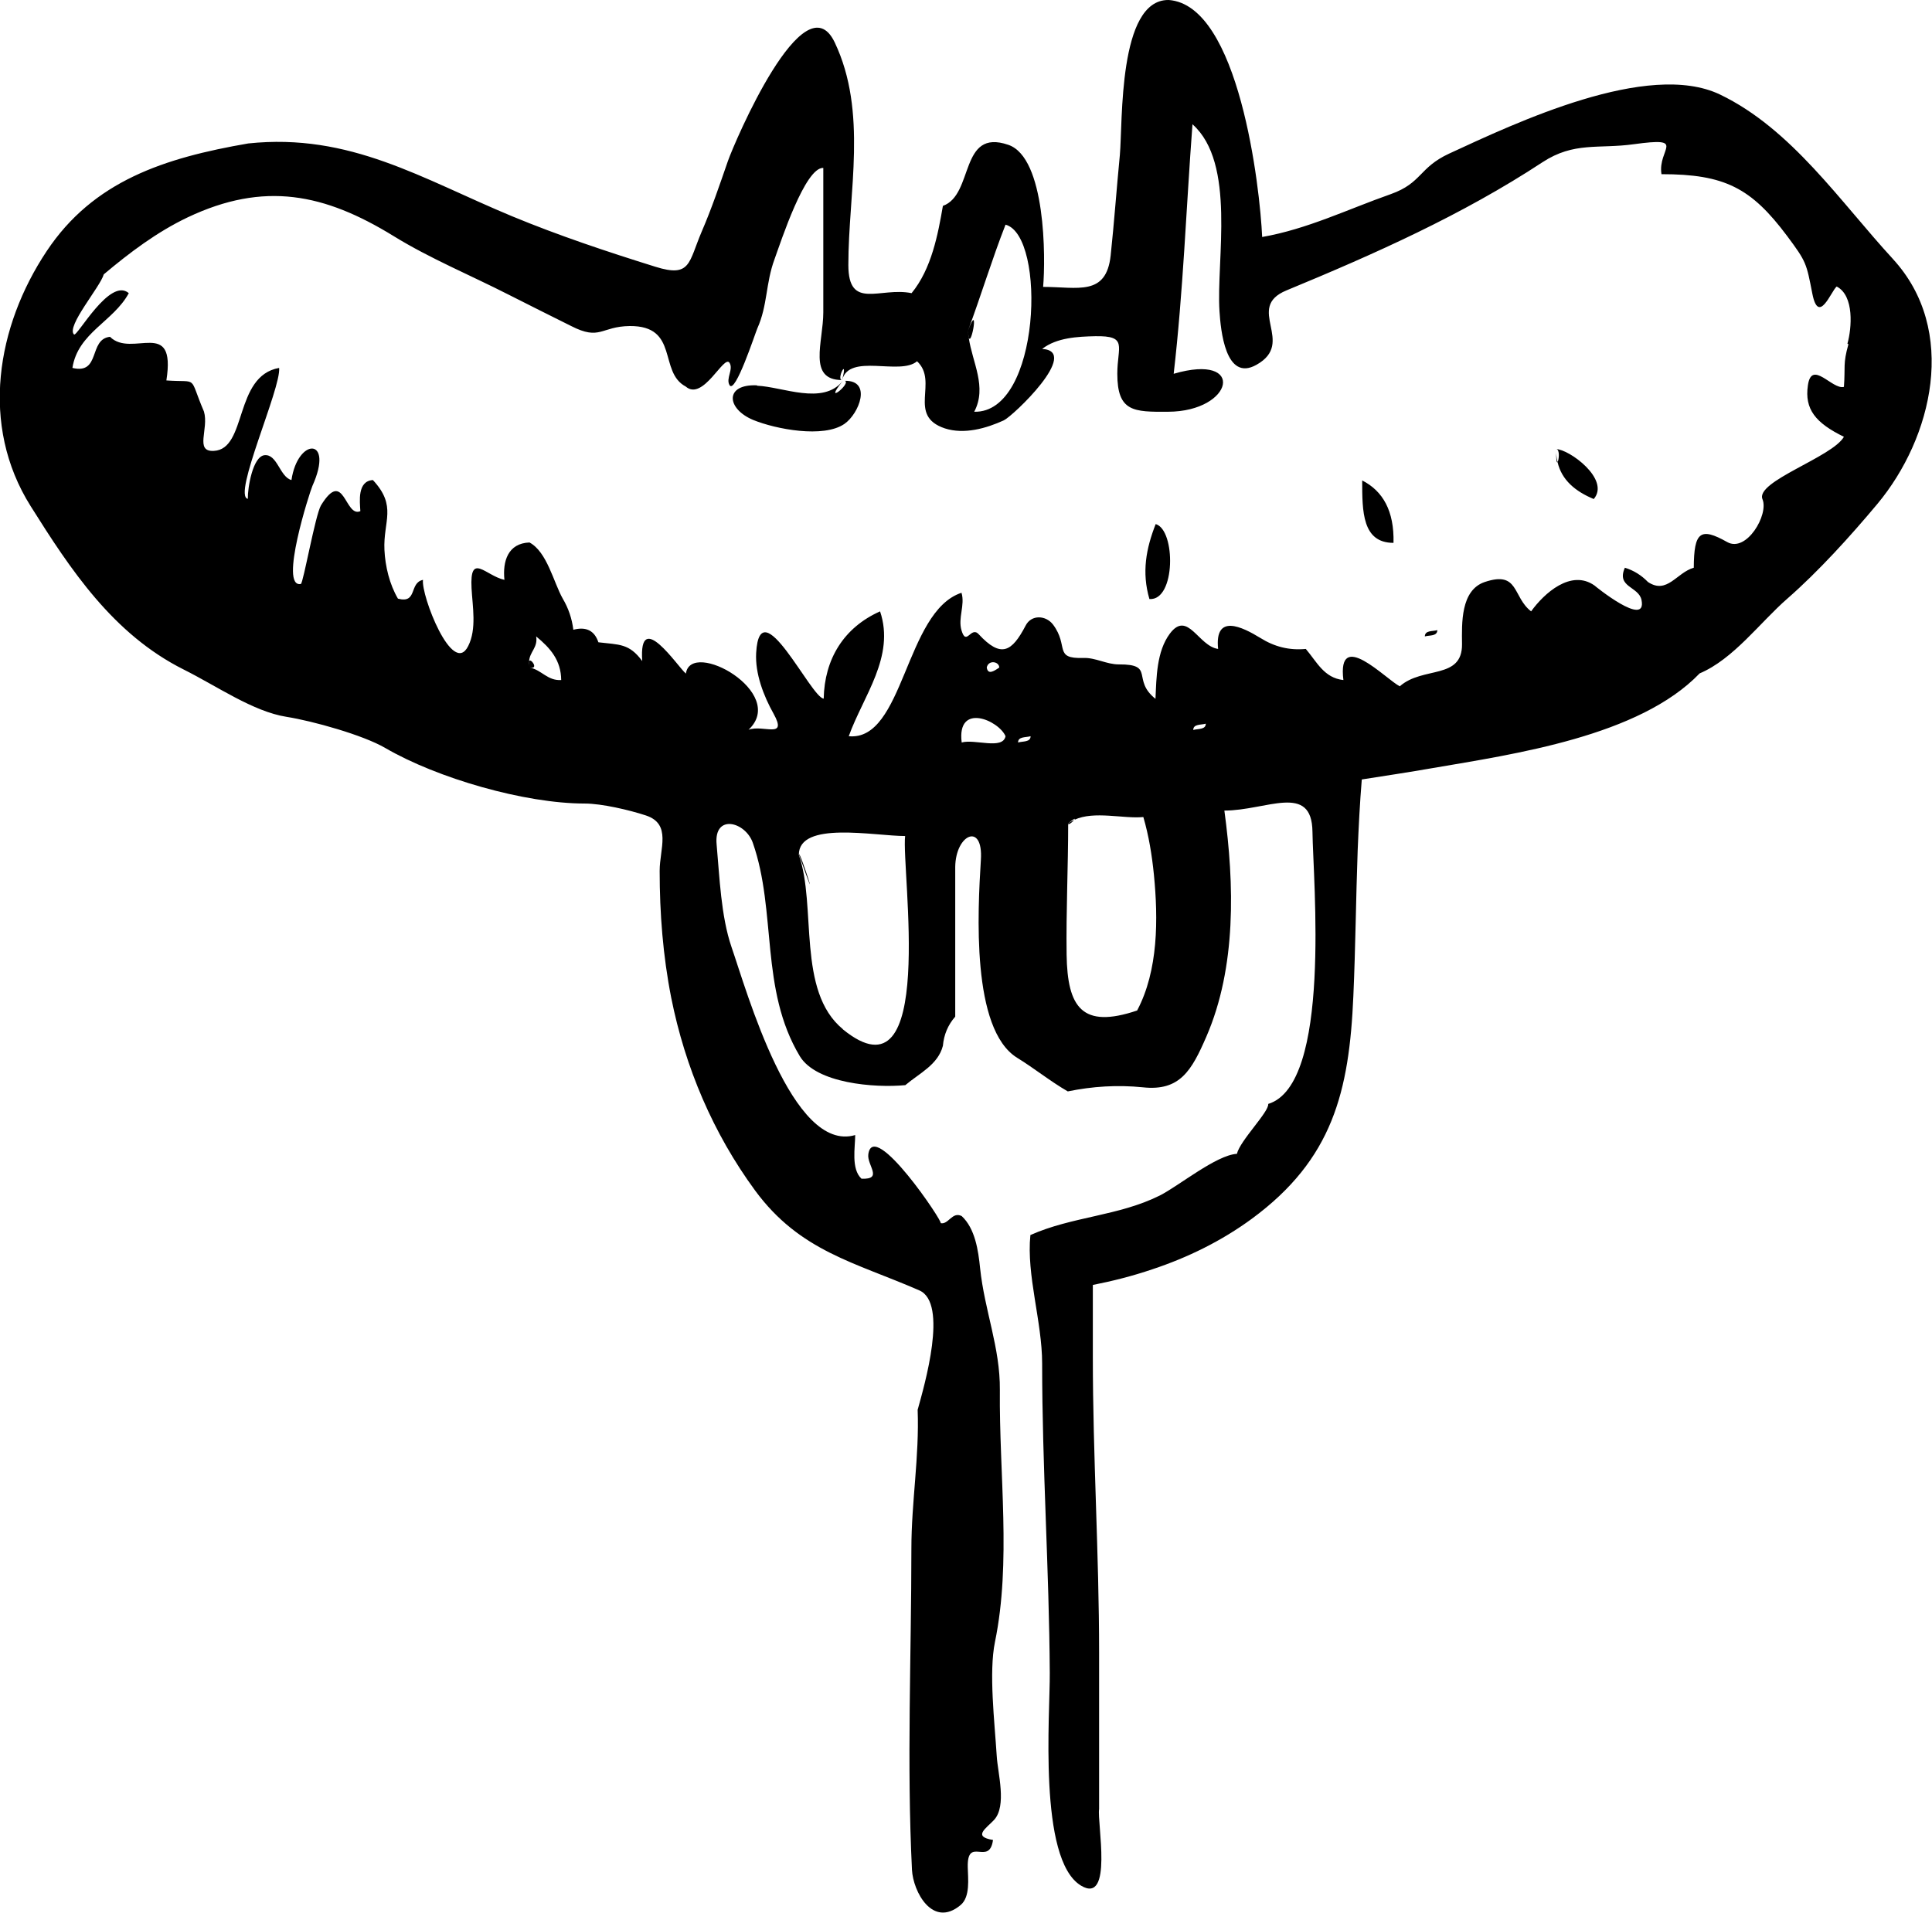 <?xml version="1.0" encoding="UTF-8"?>
<svg id="Layer_2" data-name="Layer 2" xmlns="http://www.w3.org/2000/svg" viewBox="0 0 98.7 97.75">
  <defs>
    <style>
      .cls-1 {
        fill-rule: evenodd;
      }
    </style>
  </defs>
  <g id="food_icons" data-name="food icons">
    <g id="sausage">
      <path class="cls-1" d="M40.82,43.67c1.24,3.55,0-.32,0,0h0ZM49.45,16.9c0,.12.02.23.04.35.14.48.55-1.93-.04-.35ZM54.88,41.9c-.11.05-.22.11-.32.18,0,.12.24-.09.32-.18ZM96.71,13.24c-2.7-2.93-5.18-6.65-8.84-8.41-3.68-1.76-10.44,1.45-13.84,3.02-1.55.72-1.38,1.5-2.98,2.07-2.19.77-4.27,1.79-6.57,2.19-.11-2.53-1.18-11.87-4.78-12.11.24.02,2.47.14-.02,0-2.56,0-2.32,6.23-2.47,7.92-.17,1.75-.29,3.45-.47,5.14-.23,2.09-1.68,1.6-3.45,1.6.13-1.46.14-6.61-1.78-7.26-2.51-.86-1.74,2.55-3.34,3.12-.25,1.45-.58,3.22-1.6,4.46-1.61-.33-3.23.9-3.23-1.44,0-3.73,1-7.81-.7-11.38-1.56-3.25-5.12,5.12-5.45,6.06-.42,1.21-.83,2.43-1.34,3.61-.68,1.59-.55,2.37-2.37,1.8-2.47-.77-4.93-1.59-7.32-2.58-4.6-1.91-8.27-4.27-13.48-3.72-4.28.74-7.91,1.91-10.3,5.51-2.54,3.82-3.43,8.87-.81,13.03,2.03,3.23,4.2,6.53,7.81,8.34,1.72.86,3.55,2.15,5.26,2.42,1.33.21,3.91.93,5.04,1.59,2.66,1.55,7.13,2.84,10.19,2.84.87,0,2.28.33,3.13.61,1.32.44.7,1.7.7,2.83,0,2.17.17,4.35.59,6.48.71,3.56,2.14,6.93,4.29,9.86,2.29,3.11,5.1,3.66,8.39,5.1,1.48.65.26,4.84-.09,6.1.09,2.39-.32,4.72-.32,7.09,0,5.46-.24,10.97.03,16.42.06,1.11,1.05,2.99,2.48,1.8.51-.42.38-1.37.37-1.93-.04-1.63,1.1-.03,1.29-1.4-1.06-.17-.35-.59.05-1.02.67-.72.19-2.4.14-3.27-.11-1.76-.41-4.27-.09-5.83.84-4.08.21-8.55.25-12.87.02-2.17-.78-4.04-1.01-6.23-.09-.89-.25-2.02-.94-2.66-.49-.25-.68.46-1.08.36.21.05-3.43-5.38-3.69-3.52-.08.56.78,1.3-.35,1.25-.54-.5-.32-1.61-.32-2.23-3.22.95-5.54-7.36-6.32-9.61-.54-1.58-.61-3.59-.76-5.24-.15-1.58,1.47-1.17,1.85-.08,1.23,3.52.35,7.48,2.4,10.9.84,1.39,3.81,1.63,5.39,1.48.72-.61,1.67-1.04,1.92-2.01.05-.57.26-1.07.63-1.49v-7.65c.02-1.68,1.44-2.3,1.31-.36-.16,2.62-.5,8.65,1.85,10.11.88.54,1.69,1.2,2.59,1.72,1.26-.26,2.54-.34,3.83-.21,1.9.21,2.5-.86,3.25-2.59,1.54-3.55,1.43-7.79.92-11.55,2.15,0,4.47-1.44,4.5,1.08.03,2.5.99,12.92-2.26,13.91.05.4-1.44,1.87-1.6,2.55-1.05.06-2.97,1.64-3.94,2.13-2.1,1.05-4.48,1.07-6.61,2.02-.21,2.04.6,4.43.6,6.56,0,5.27.36,10.54.39,15.81.02,2.06-.61,9.53,1.59,10.87,1.66,1.01.82-3.24.93-3.91v-7.97c0-5.1-.32-10.05-.32-15.12v-3.69c1.02-.2,2.04-.46,3.04-.8,1.81-.6,3.54-1.45,5.08-2.58,4.13-3.04,4.98-6.49,5.19-11.4.11-2.48.13-4.95.22-7.43.05-1.21.11-2.41.21-3.62,1.21-.19,2.41-.37,3.61-.58,4.2-.72,10.57-1.63,13.65-4.84,1.73-.73,3.09-2.61,4.48-3.82,1.59-1.39,3.23-3.2,4.6-4.84,2.81-3.37,4.15-8.88.78-12.53ZM51.37,11.48c2.09.56,1.8,9.65-1.6,9.56.67-1.27-.1-2.52-.28-3.79-.02-.06-.03-.17-.04-.35.67-1.8,1.22-3.63,1.92-5.42ZM27.07,34.11c-.05-.17-.05-.26-.04-.31.02-.49.46-.71.36-1.28.73.6,1.27,1.22,1.28,2.23-.7.04-.98-.5-1.6-.64ZM43.06,52.59c-2.37-1.95-1.33-6.29-2.25-8.91,0-1.75,3.86-.96,5.43-.96-.2,1.74,1.66,13.84-3.19,9.87ZM49.13,37.94c-.26-2.06,1.89-1.14,2.24-.32-.14.71-1.57.13-2.24.32ZM50.41,34.11c.08-.4.63-.32.64,0-.29.2-.58.38-.64,0ZM52.01,37.94c0-.31.39-.25.64-.32,0,.31-.39.25-.64.32ZM58.08,51.64c-2.8.94-3.55-.16-3.59-2.86-.03-2.23.08-4.47.08-6.71.34-.27.37-.26.32-.18,1-.47,2.52-.04,3.52-.14.28.96.44,1.95.54,2.95.22,2.24.23,4.89-.86,6.94ZM60.96,37.3c0-.31.39-.25.64-.32,0,.31-.39.25-.64.32ZM94.43,17.59c-.29,1.03-.15,1.13-.23,2.18-.59.16-1.65-1.42-1.84-.08-.18,1.22.39,1.92,1.84,2.63-.59,1.04-4.54,2.28-4.16,3.19.33.79-.82,2.74-1.8,2.19-1.38-.78-1.7-.52-1.71,1.31-.88.25-1.36,1.38-2.34.73-.33-.34-.72-.59-1.18-.73-.45,1.01.71.95.85,1.65.29,1.46-2.41-.74-2.4-.74-1.2-.85-2.58.4-3.24,1.32-.96-.74-.61-2.09-2.37-1.5-1.24.42-1.17,2.13-1.16,3.17.02,1.84-2.01,1.12-3.18,2.16-.72-.37-3.21-3-2.88-.32-.99-.11-1.35-.92-1.92-1.59-.85.08-1.6-.11-2.32-.56-.93-.57-2.35-1.27-2.16.56-1.01-.14-1.55-1.99-2.46-.79-.69.92-.69,2.26-.74,3.34-1.24-.99,0-1.77-1.87-1.76-.64,0-1.18-.35-1.82-.33-1.53.05-.72-.6-1.54-1.7-.37-.49-1.11-.52-1.4.04-.71,1.36-1.26,1.68-2.4.45-.4-.44-.63.64-.88-.2-.19-.63.19-1.29,0-1.92-2.89.95-2.94,7.6-5.76,7.33.74-2.06,2.38-4.06,1.6-6.38-1.86.83-2.84,2.44-2.88,4.46-.65-.05-3.26-5.66-3.45-2.34-.06,1.06.38,2.2.89,3.11.73,1.32-.53.54-1.28.82,2.02-1.89-2.95-4.66-3.2-2.87-.41-.34-2.42-3.39-2.23-.64-.67-.91-1.17-.83-2.24-.96-.2-.6-.63-.81-1.28-.64-.07-.57-.25-1.1-.54-1.59-.47-.83-.8-2.39-1.7-2.87-1.1.04-1.38.96-1.28,1.91-.96-.21-1.78-1.44-1.68.43.05.93.27,2.08-.17,2.95-.8,1.61-2.42-2.61-2.31-3.38-.72.15-.27,1.23-1.28.96-.43-.73-.65-1.65-.69-2.49-.07-1.47.66-2.23-.59-3.57-.8.05-.67,1.09-.64,1.59-.8.35-.82-2.23-2.01-.3-.29.48-.91,3.99-1.03,4.02-1.13.22.46-4.72.59-5.01,1.13-2.51-.75-2.48-1.07-.3-.6-.16-.72-1.34-1.38-1.27-.6.07-.86,1.67-.85,2.23-.8-.15,1.71-5.66,1.6-6.69-2.32.41-1.62,4.16-3.34,4.24-.99.05-.24-1.12-.5-2.01-.81-1.89-.23-1.47-1.92-1.59.51-3.26-1.77-1.12-2.88-2.23-1.11.12-.46,1.94-1.92,1.59.28-1.8,2.09-2.36,2.88-3.82-.97-.84-2.65,2.26-2.8,2.11-.41-.41,1.35-2.44,1.52-3.07,1.32-1.11,2.71-2.16,4.28-2.91,3.92-1.86,7-1.22,10.54.96,1.85,1.14,3.93,2,5.87,2.99,1.06.54,2.13,1.07,3.19,1.6,1.49.76,1.51.02,2.99,0,2.54-.02,1.46,2.35,2.86,3.09.89.78,1.96-1.66,2.24-1.21.21.34-.2.8,0,1.14.29.48,1.3-2.62,1.42-2.9.53-1.18.42-2.3.88-3.54.33-.91,1.56-4.7,2.49-4.66v7.38c0,1.51-.82,3.46.96,3.46-.32,0,.33-1.26,0,0,.37-1.4,2.95-.21,3.83-.96,1.12,1.05-.53,2.78,1.42,3.43.99.32,2.11,0,3.01-.41.46-.21,3.96-3.54,1.96-3.65.74-.58,1.82-.63,2.71-.65,1.69-.03,1.13.52,1.13,1.92,0,1.95.84,1.95,2.59,1.94,3.36-.01,4.01-3.03.29-1.94.49-4.24.64-8.5.96-12.75,2.24,1.99,1.21,6.93,1.38,9.55.06.94.3,3.64,1.89,2.74,2.04-1.14-.62-2.91,1.53-3.8,4.5-1.86,8.99-3.86,13.08-6.55,1.62-1.06,2.86-.67,4.66-.92,2.77-.38,1.21.23,1.42,1.53,3.23,0,4.58.7,6.42,3.16.99,1.33.98,1.38,1.29,2.96.32,1.6.95-.13,1.24-.38.91.47.77,2.14.55,2.92ZM27.03,33.8c0,.09,0,.19.04.31.49.11.02-.53-.04-.31ZM38.67,19.69c-1.67-.07-1.56,1.2-.19,1.77,1.15.47,3.59.94,4.66.2.75-.52,1.42-2.23.02-2.2.36.12-1.18,1.34-.1,0-1.02,1.27-3.08.3-4.38.25ZM79.57,23.61c-.05-.2-.08-.42-.07-.66-.01.59.03.72.07.66ZM79.5,22.95c.2,0,.14.57.07.66.21.92.91,1.5,1.85,1.89.86-1.01-1.27-2.55-1.92-2.55ZM69.59,24.55c0,1.58,0,3.19,1.6,3.19.04-1.63-.54-2.65-1.6-3.19ZM59.04,26.78c-.49,1.25-.72,2.46-.32,3.83,1.35.1,1.35-3.54.32-3.83ZM72.79,32.52c.25-.07.63,0,.64-.32-.25.07-.63,0-.64.32Z"/>
    </g>
  </g>
</svg>